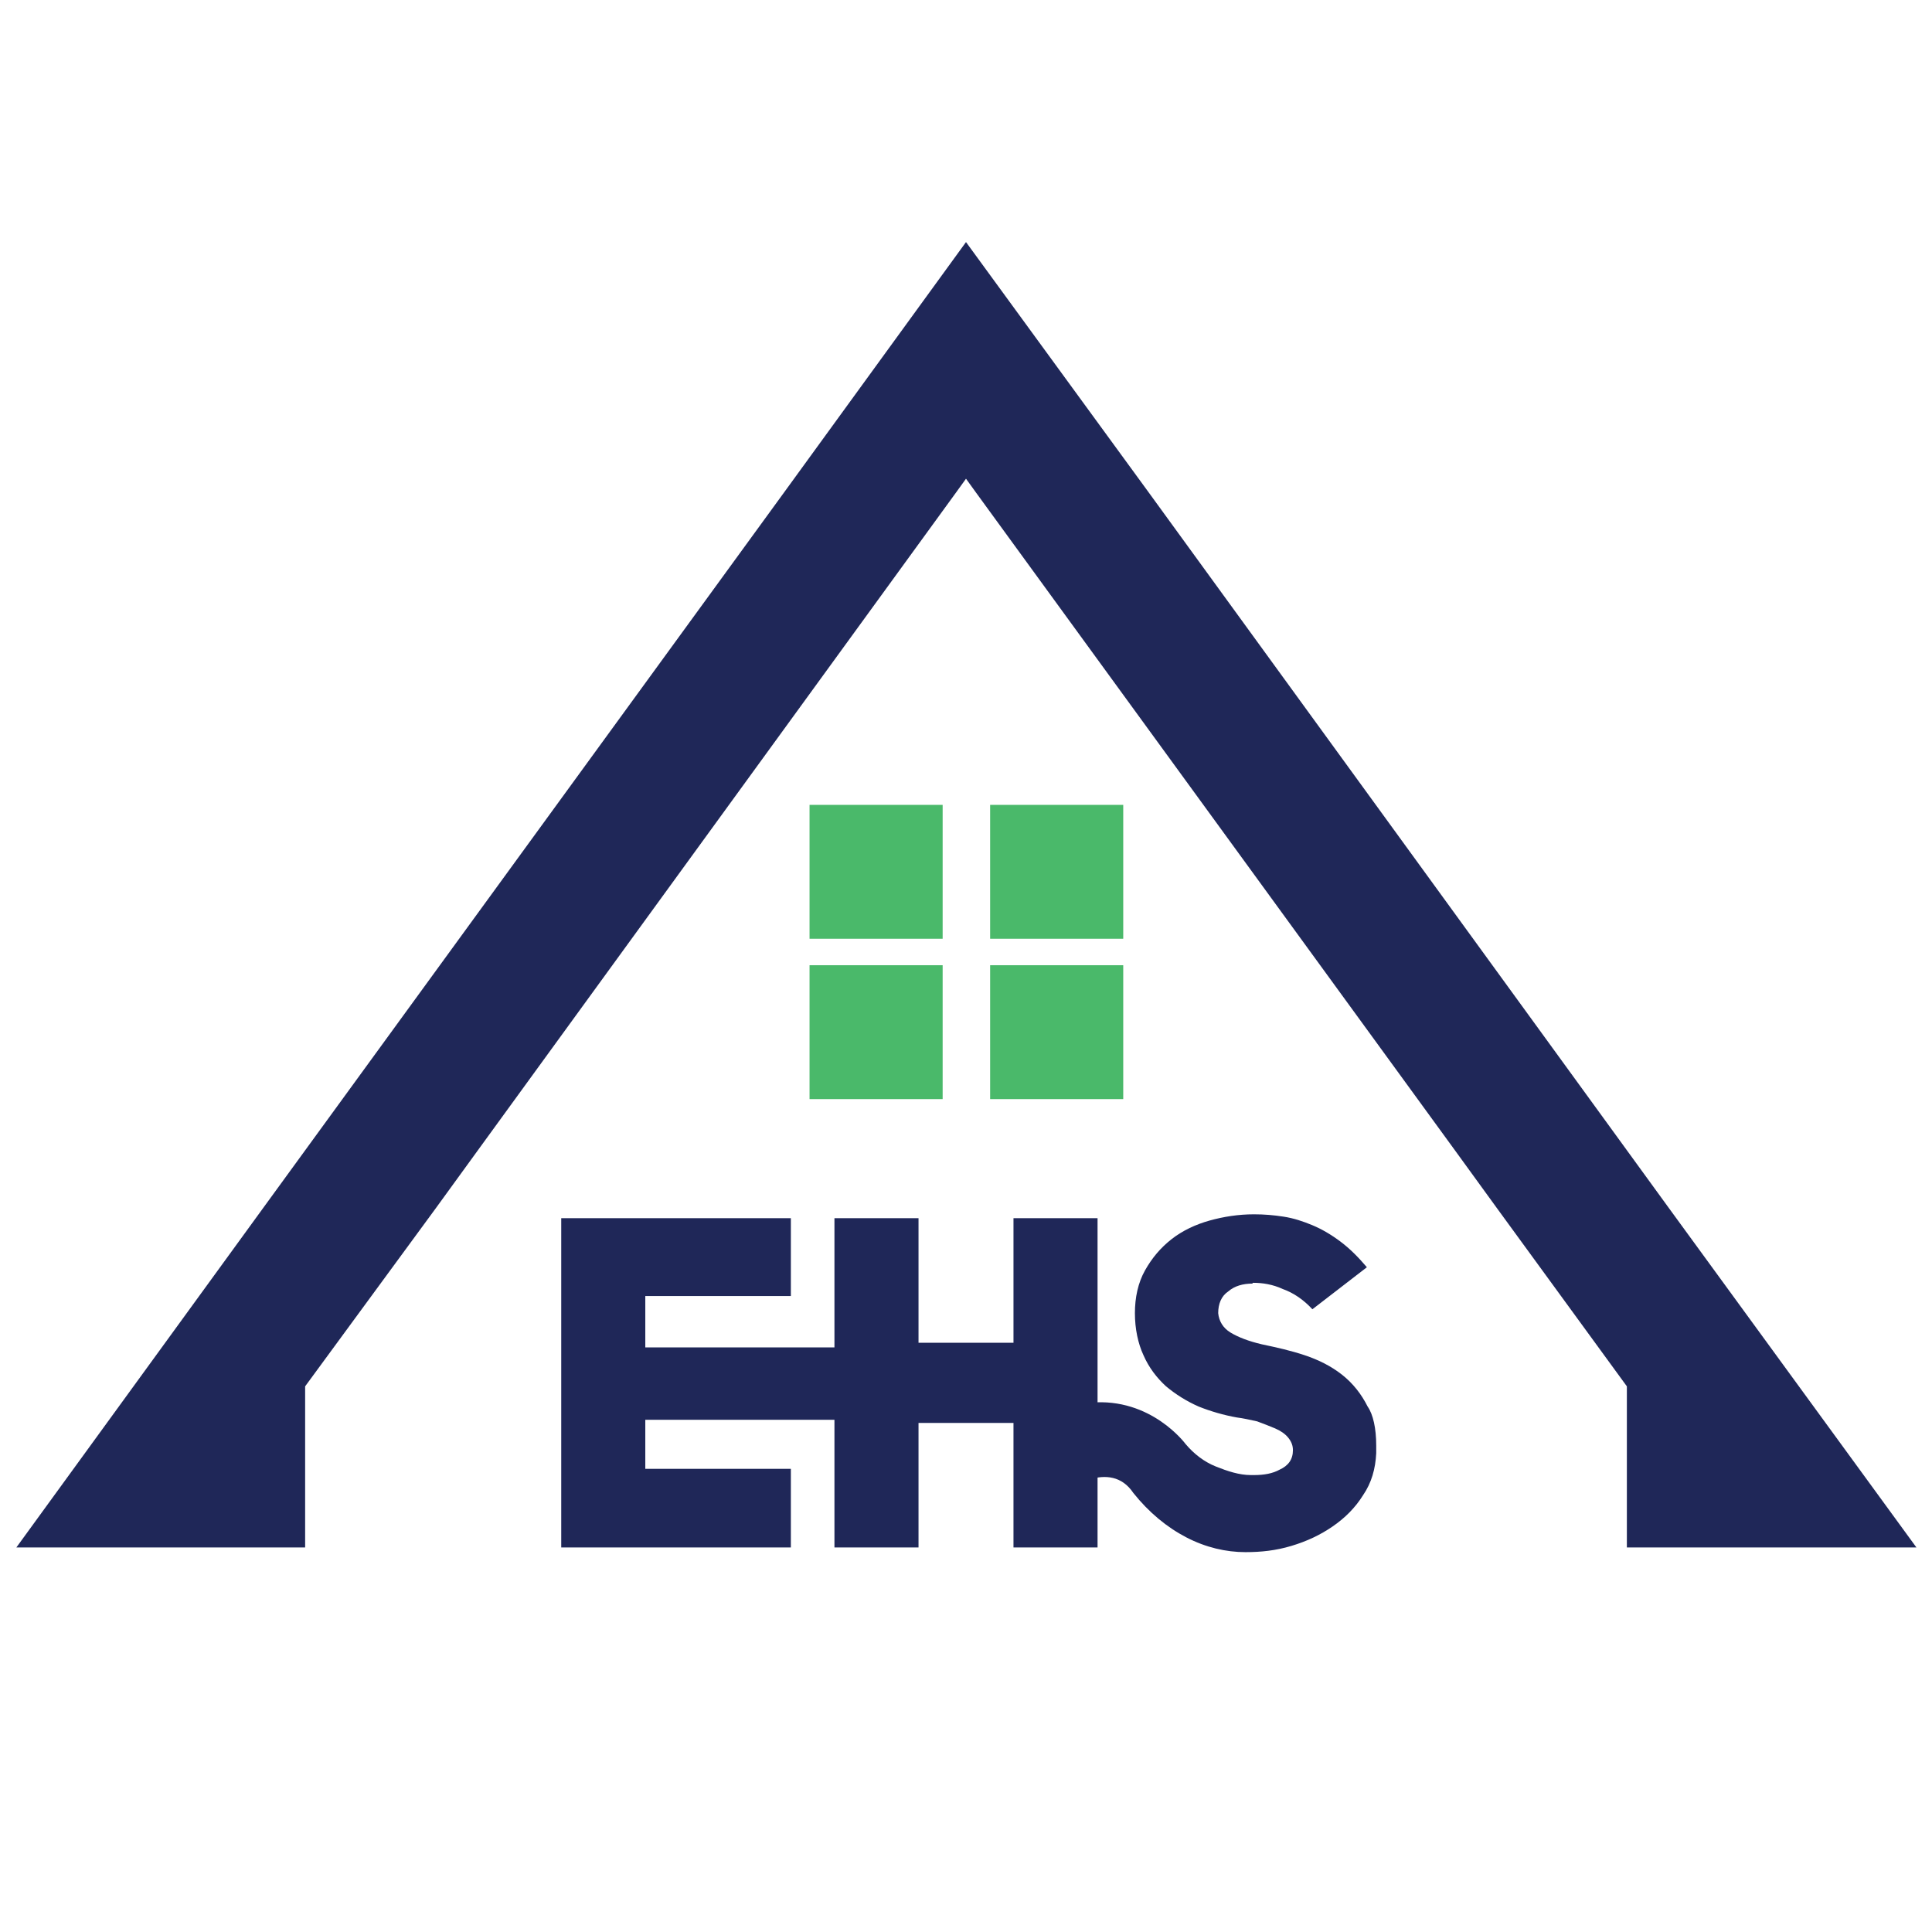 <?xml version="1.0" encoding="utf-8"?>
<!-- Generator: Adobe Illustrator 28.1.0, SVG Export Plug-In . SVG Version: 6.00 Build 0)  -->
<svg version="1.1" id="Layer_2_00000129206885843668074680000004045631416454292101_"
	 xmlns="http://www.w3.org/2000/svg" xmlns:xlink="http://www.w3.org/1999/xlink" x="0px" y="0px" viewBox="0 0 248.2 248.2"
	 style="enable-background:new 0 0 248.2 248.2;" xml:space="preserve">
<style type="text/css">
	.st0{fill:#4AB96A;}
	.st1{fill:#1F2758;}
</style>
<g id="Layer_1-2">
	<g>
		<rect x="104" y="103.4" class="st0" width="17.1" height="17.2"/>
		<rect x="127.2" y="103.4" class="st0" width="17.1" height="17.2"/>
		<rect x="104" y="124" class="st0" width="17.1" height="17.2"/>
		<rect x="127.2" y="124" class="st0" width="17.1" height="17.2"/>
		<polygon class="st1" points="147.6,63.3 124.1,31.1 100.7,63.3 33.8,155.2 2.1,198.8 39.2,198.8 39.2,178.1 56,155.2 61.3,147.9 
			122.8,63.3 124.1,61.5 125.4,63.3 187,147.9 192.3,155.2 209,178.1 209,198.8 246.2,198.8 214.4,155.2 		"/>
		<path class="st1" d="M82.9,173.1h24.9v9.3H82.9v6.3h18.7v10.1H72.1v-42.3h29.5v10H82.9V173.1z"/>
		<path class="st1" d="M118,198.8h-10.8v-42.3H118v16h12.2v-16H141v42.3h-10.8v-16H118C118,182.8,118,198.8,118,198.8z"/>
		<path class="st1" d="M176.8,185.7v1c-0.1,2-0.6,3.8-1.7,5.4c-1,1.6-2.3,2.9-3.9,4c-1.6,1.1-3.3,1.9-5.3,2.5
			c-2,0.6-3.9,0.8-5.9,0.8c-2.5,0-5.1-0.6-7.6-1.9c-2.5-1.3-4.8-3.2-6.8-5.7c-3-4.5-8.7-0.2-8.7-0.2s-3.4-10.8,3.2-11.4
			c7.8-0.7,12.2,5.3,12.2,5.3c1.1,1.3,2.4,2.3,3.9,2.9s3,1.1,4.5,1.1h0.4c1.3,0,2.4-0.2,3.3-0.7c1.1-0.5,1.7-1.3,1.7-2.5
			c0-0.6-0.2-1.1-0.6-1.6c-0.4-0.5-1-0.9-1.7-1.2c-0.7-0.3-1.5-0.6-2.3-0.9c-0.9-0.2-1.8-0.4-2.6-0.5c-1.7-0.3-3.4-0.8-4.9-1.4
			c-1.6-0.7-3-1.6-4.2-2.6c-1.2-1.1-2.2-2.4-2.9-4c-0.7-1.5-1.1-3.4-1.1-5.4s0.4-3.9,1.3-5.5c0.9-1.6,2-2.9,3.4-4
			c1.4-1.1,3.1-1.9,4.9-2.4c1.8-0.5,3.7-0.8,5.7-0.8c1.3,0,2.5,0.1,3.8,0.3c1.3,0.2,2.5,0.6,3.7,1.1s2.4,1.2,3.6,2.1
			c1.2,0.9,2.3,2,3.4,3.3l-7,5.4c-1.1-1.2-2.4-2.1-3.8-2.6c-1.3-0.6-2.6-0.8-3.8-0.8c0,0-0.1,0-0.1,0.1c-1.2,0-2.3,0.3-3.1,1
			c-0.9,0.6-1.3,1.6-1.3,2.8c0.1,1,0.6,1.9,1.6,2.5c1,0.6,2.3,1.1,4,1.5c1.9,0.4,3.7,0.8,5.5,1.4c1.8,0.6,3.4,1.4,4.8,2.5
			c1.4,1.1,2.5,2.5,3.3,4.1C176.4,181.7,176.8,183.5,176.8,185.7L176.8,185.7z"/>
	</g>
</g>
</svg>
